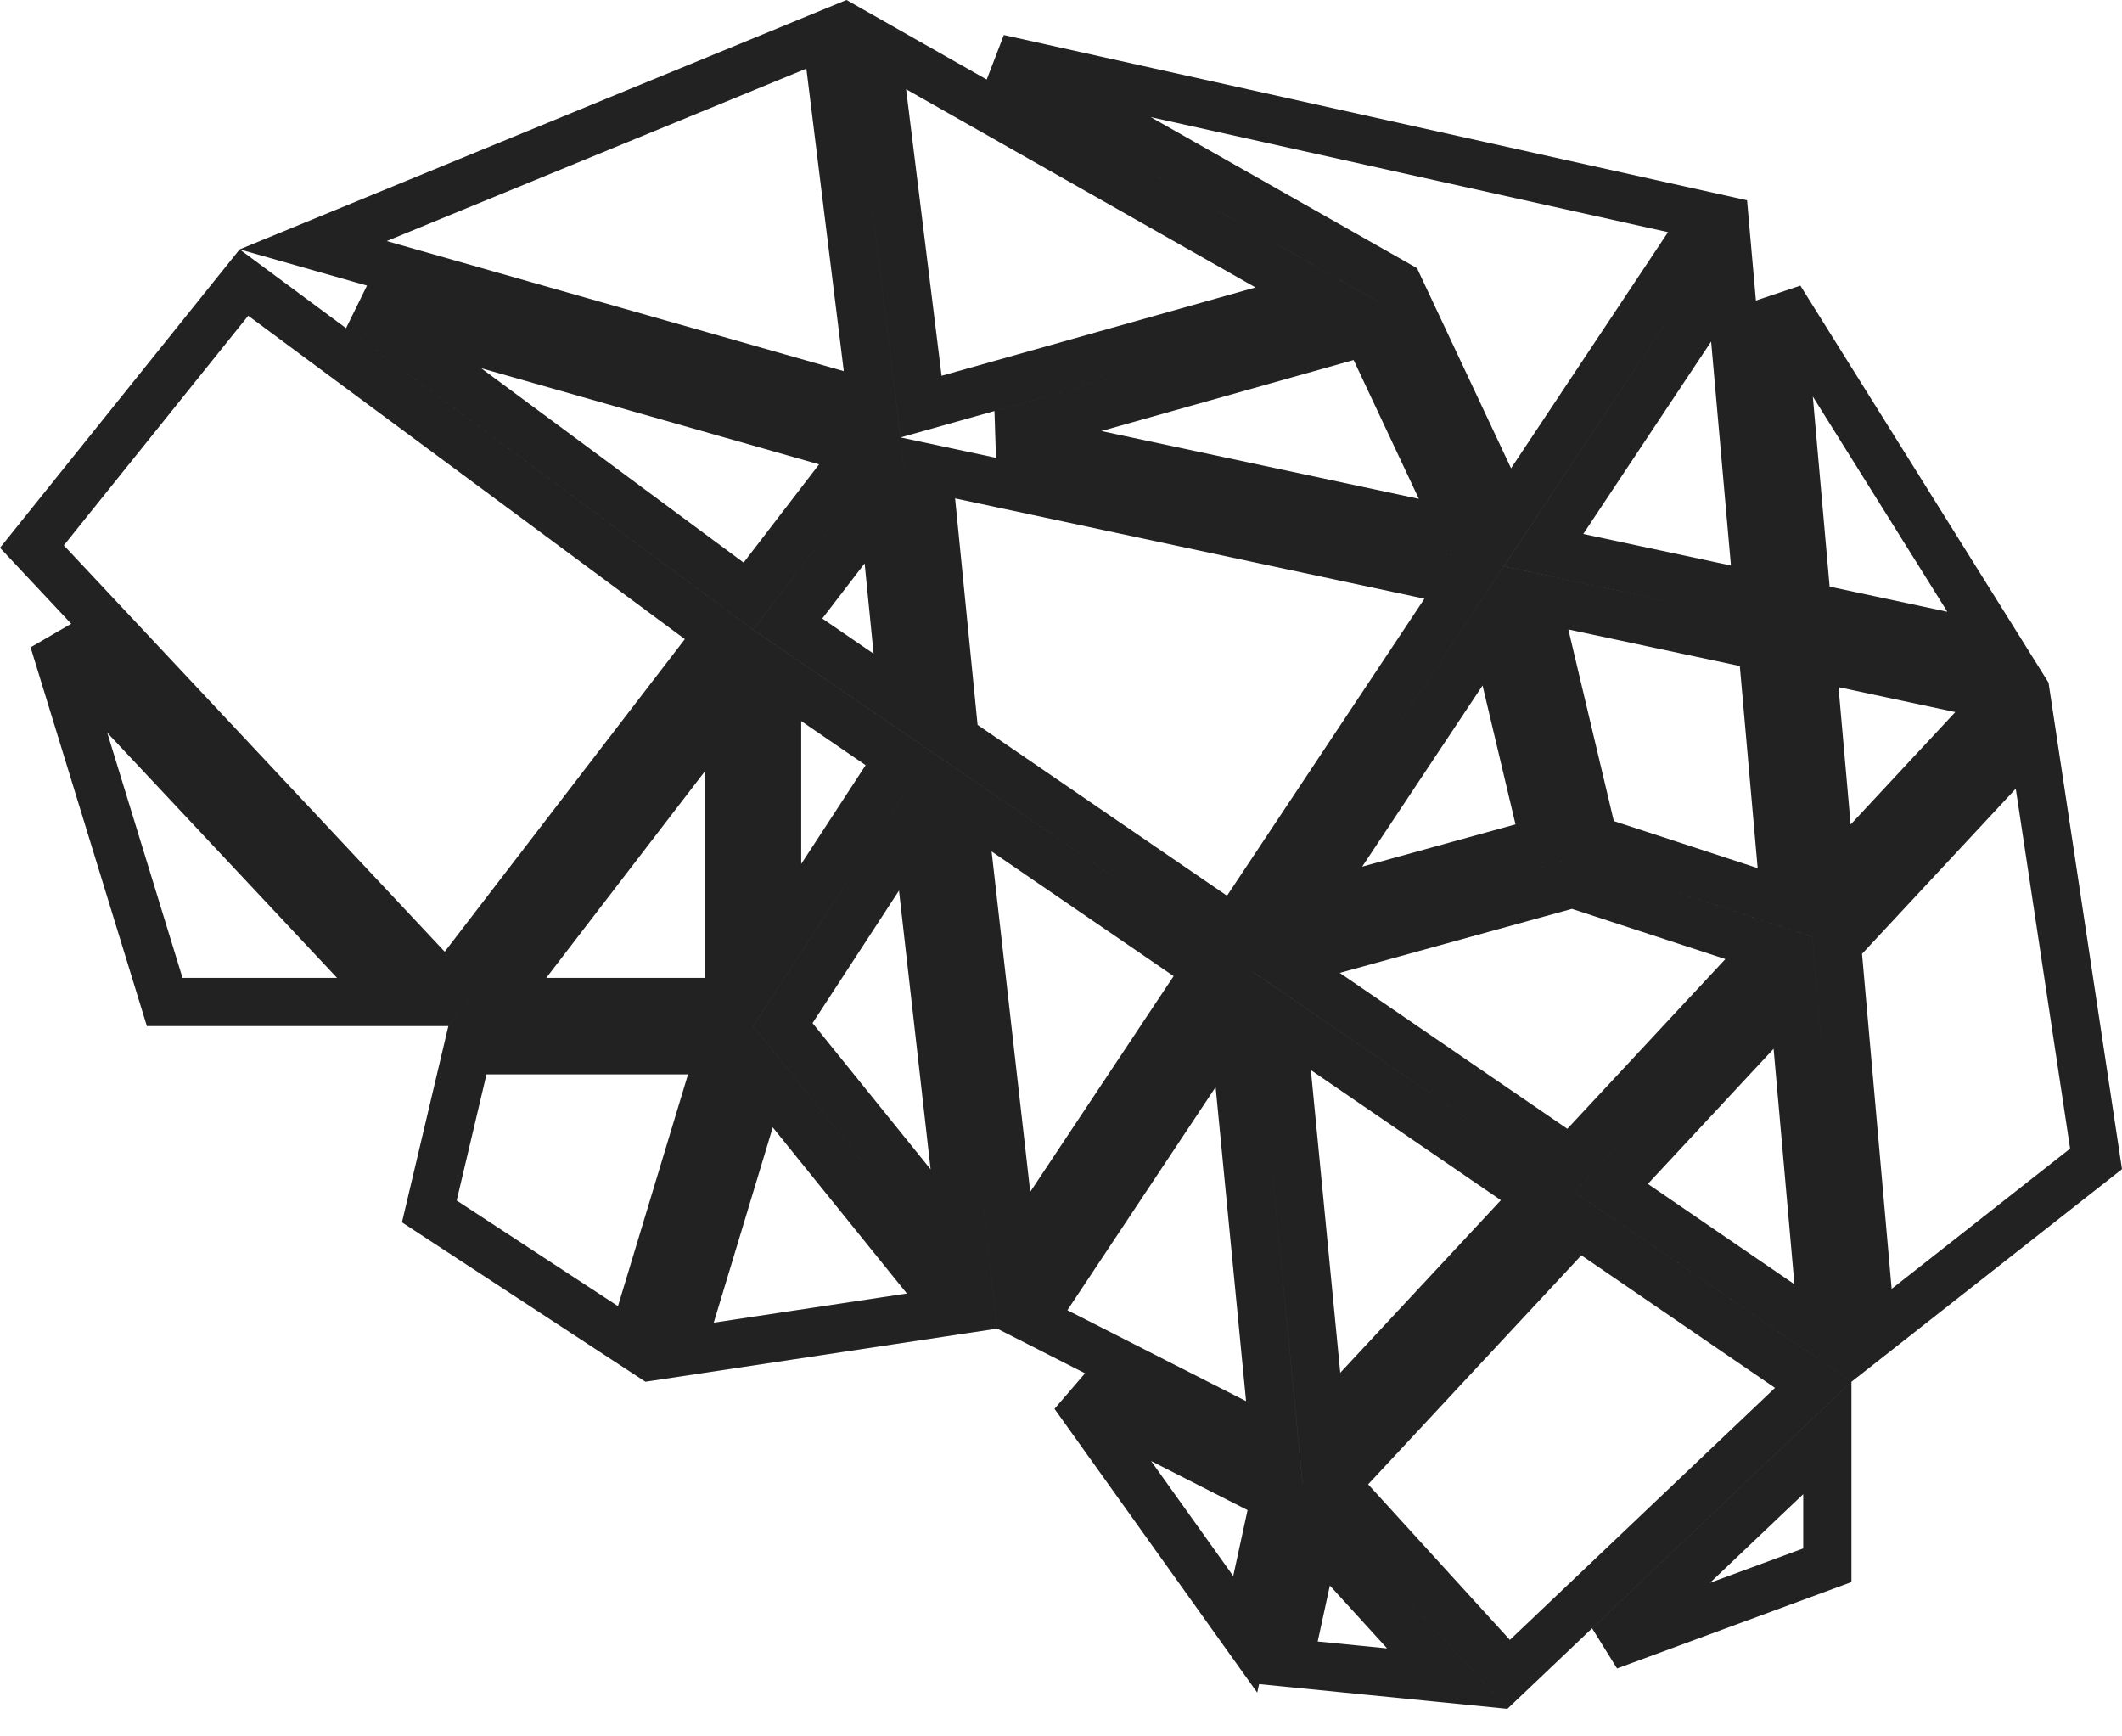 <svg width="44" height="36" viewBox="0 0 44 36" fill="none" xmlns="http://www.w3.org/2000/svg">
<path id="Vector 16" d="M0.662 11.332L5.058 5.858L14.907 13.152L9.259 20.503L0.662 11.332ZM10.312 20.774L15.113 14.524V20.774H10.312ZM19.987 25.895L16.231 21.243L18.981 17.028L19.987 25.895ZM21.02 26.128L19.941 16.622L25.025 20.103L21.02 26.128ZM21.405 27.355L25.568 21.091L26.423 29.908L21.405 27.355ZM27.292 31.82L30.009 34.802L26.715 34.474L27.292 31.82ZM26.439 31.038L25.82 33.884L22.272 28.918L26.439 31.038ZM15.818 22.324L19.741 27.182L14.092 28.035L15.818 22.324ZM14.94 21.774L13.099 27.864L8.902 25.116L9.692 21.774H14.94ZM8.841 25.374L8.842 25.373L8.841 25.374ZM33.357 34.122L37.89 29.813V32.452L33.357 34.122ZM43.462 24.027L38.807 27.685L38.092 19.598L42.137 15.253L43.462 24.027ZM41.51 14.459L37.974 18.257L37.564 13.616L41.51 14.459ZM41.428 13.419L37.472 12.574L36.907 6.187L41.428 13.419ZM6.494 5.084L17.136 0.711L18.085 8.382L6.494 5.084ZM19.099 8.43L18.17 0.925L27.323 6.116L19.099 8.43ZM20.756 9.003L28.34 6.868L30.301 11.042L20.756 9.003ZM30.359 12.077L25.578 19.27L19.796 15.31L19.239 9.701L30.359 12.077ZM27.087 18.806L30.962 12.977L32.022 17.445L27.087 18.806ZM26.609 19.975L32.607 18.321L36.675 19.652L32.572 24.059L26.609 19.975ZM36.541 13.397L37.01 18.709L33.041 17.411L31.851 12.396L36.541 13.397ZM36.449 12.355L32.006 11.406L35.853 5.617L36.449 12.355ZM35.406 4.483L31.257 10.725L29.064 6.059L28.997 5.916L28.859 5.837L20.706 1.214L35.406 4.483ZM33.407 24.63L37.175 20.582L37.799 27.637L33.407 24.63ZM26.58 21.168L31.883 24.799L27.4 29.614L26.58 21.168ZM27.689 30.771L32.717 25.37L37.597 28.711L31.282 34.714L27.689 30.771ZM17.829 9.348L15.516 12.358L7.473 6.402L17.829 9.348ZM16.332 12.938L18.301 10.375L18.718 14.572L16.332 12.938ZM16.113 14.001L18.635 15.728L16.113 19.593V14.001ZM43.495 24.245C43.495 24.244 43.495 24.244 43.495 24.244L43.495 24.245ZM1.112 13.274L8.143 20.774H3.415L1.112 13.274Z" stroke="#222222"/>
</svg>
